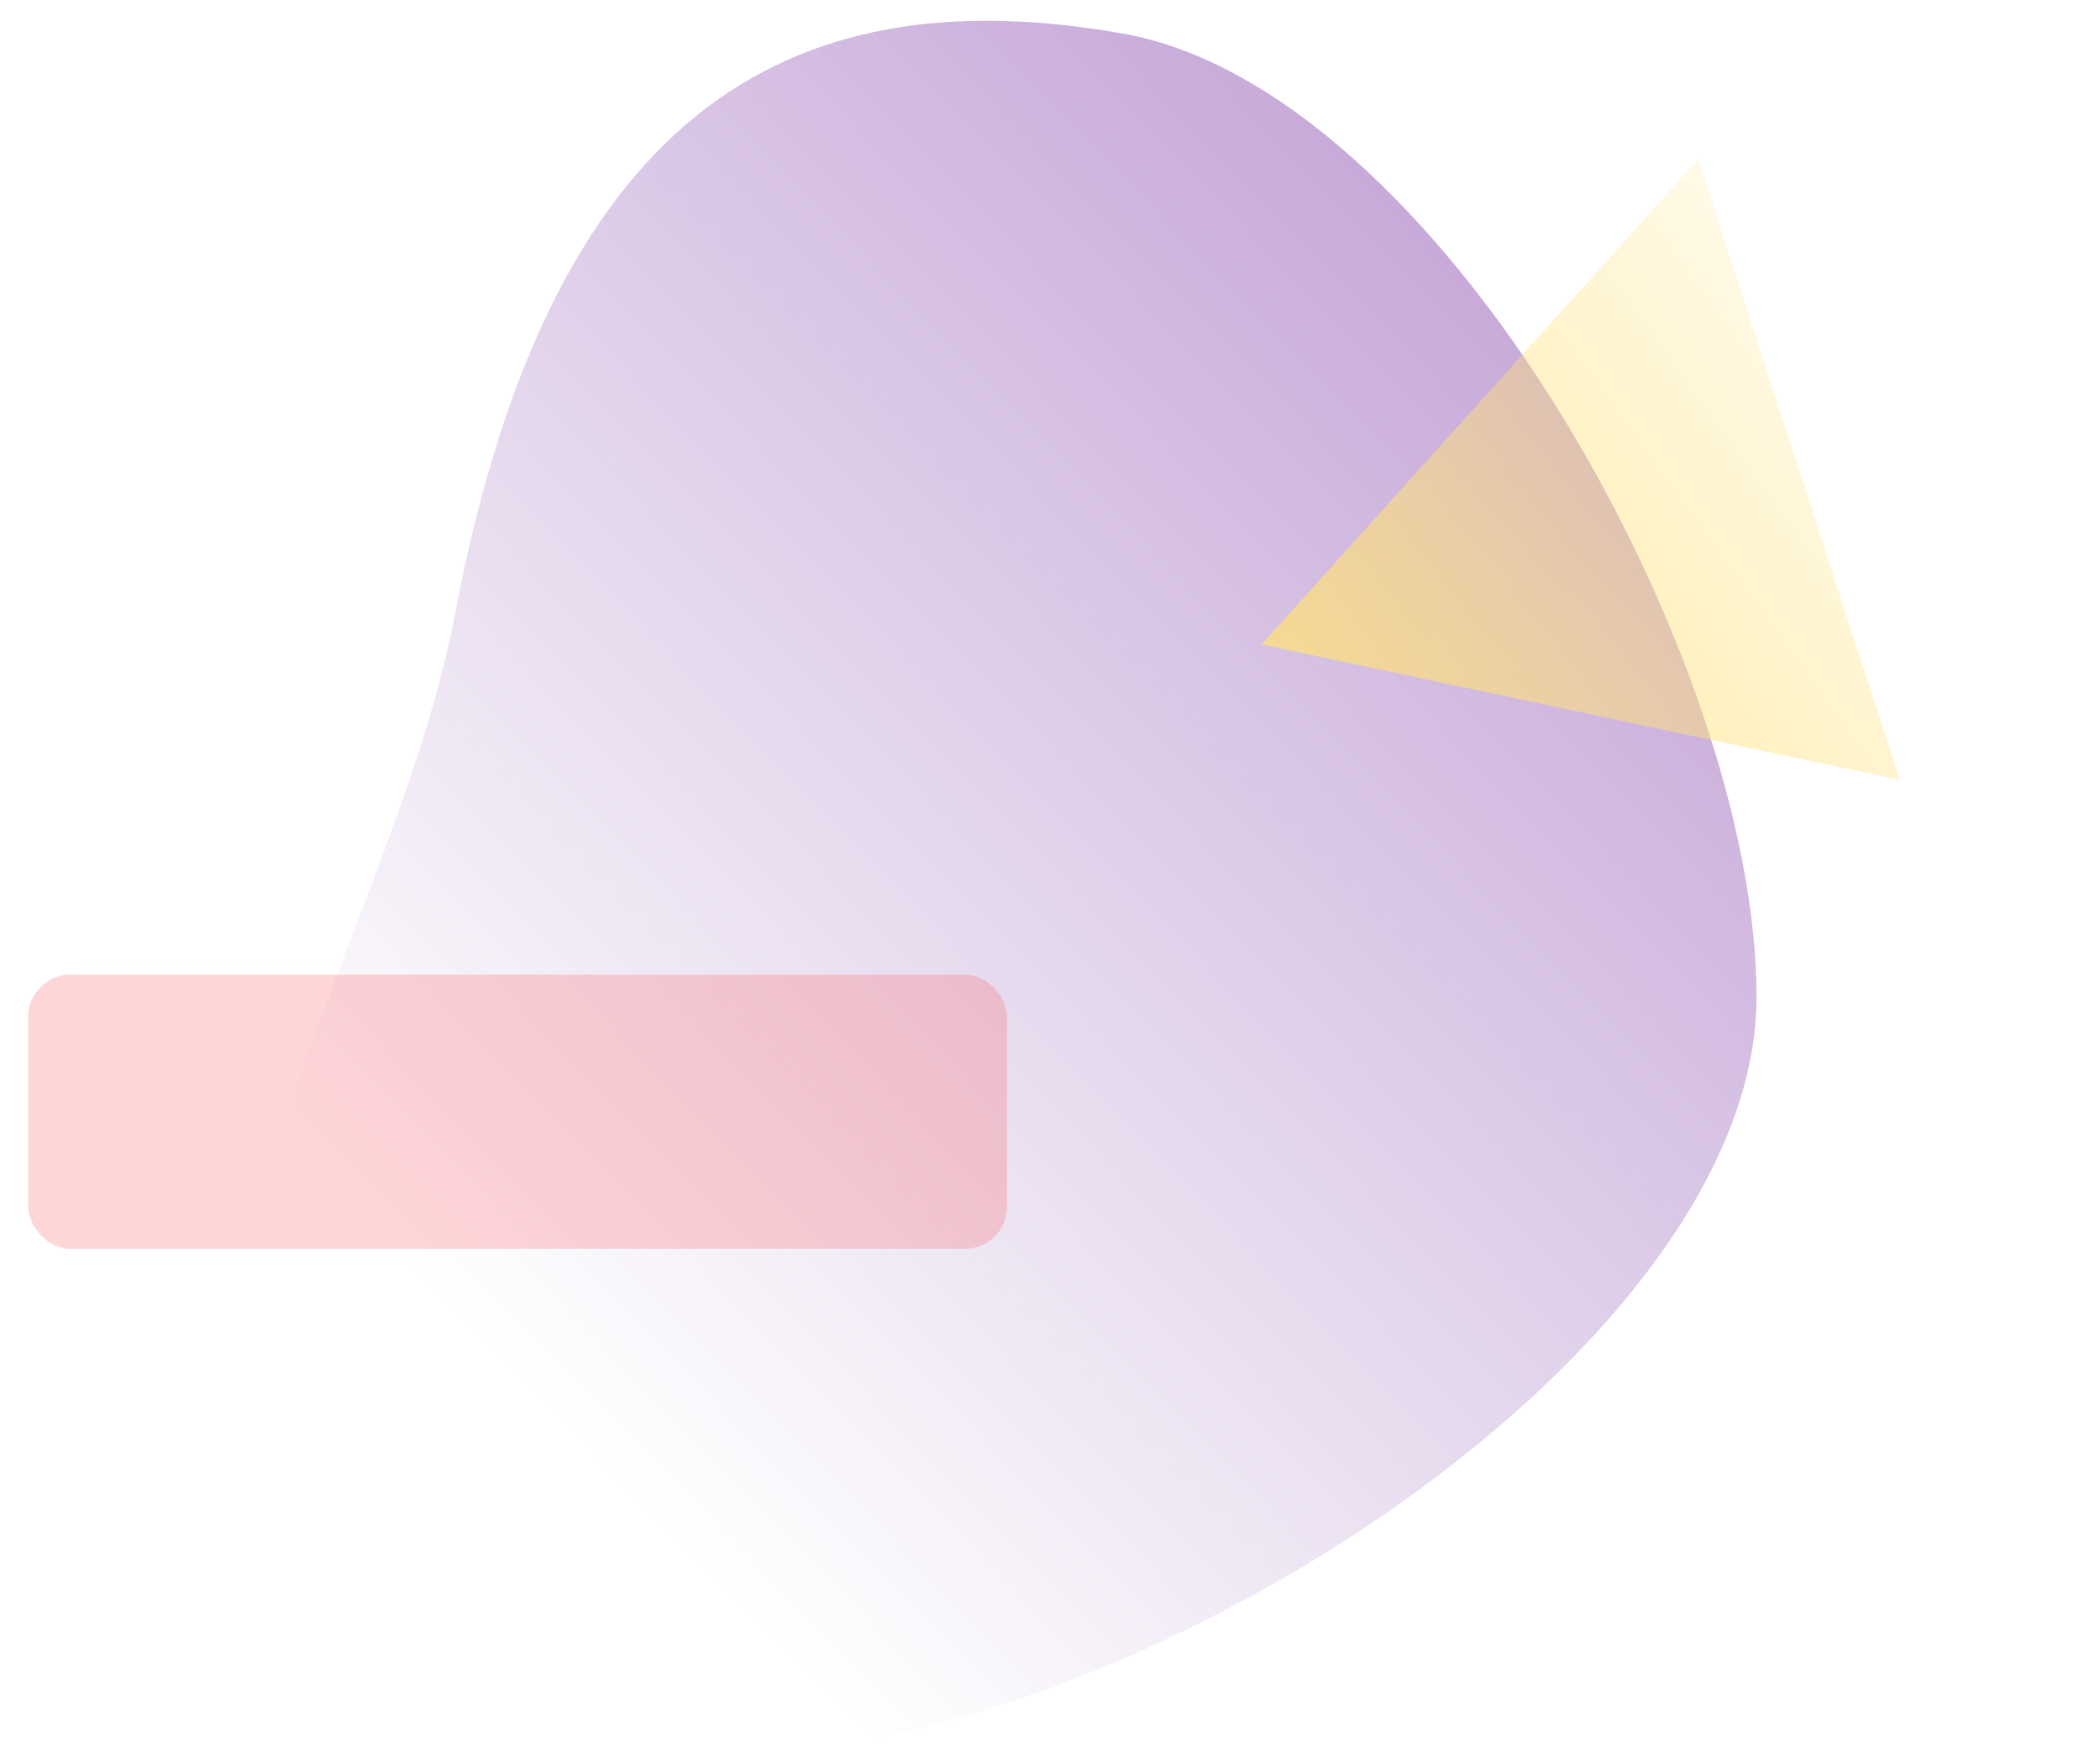 <svg width="50" height="42" viewBox="0 0 50 42" fill="none" xmlns="http://www.w3.org/2000/svg">
<path d="M41.822 23.738C41.822 33.98 19.831 46.121 10.839 40.377C0.512 33.778 9.109 23.738 10.839 14.599C13.188 2.193 19.211 -0.525 26.727 0.798C34.243 2.121 41.822 15.678 41.822 23.738Z" fill="url(#paint0_linear)"/>
<path d="M40.433 3.794L45.237 18.571L30.038 15.343L40.433 3.794Z" fill="url(#paint1_linear)"/>
<rect x="0.673" y="23.208" width="23.304" height="6.527" rx="1" fill="#FE5E62" fill-opacity="0.25"/>
<defs>
<linearGradient id="paint0_linear" x1="58.752" y1="-10.204" x2="13.39" y2="33.953" gradientUnits="userSpaceOnUse">
<stop stop-color="#9964B9"/>
<stop offset="1" stop-color="#9964B9" stop-opacity="0"/>
</linearGradient>
<linearGradient id="paint1_linear" x1="25.959" y1="20.628" x2="47.124" y2="5.298" gradientUnits="userSpaceOnUse">
<stop stop-color="#FFE178"/>
<stop offset="1" stop-color="#FFE178" stop-opacity="0"/>
</linearGradient>
</defs>
</svg>
